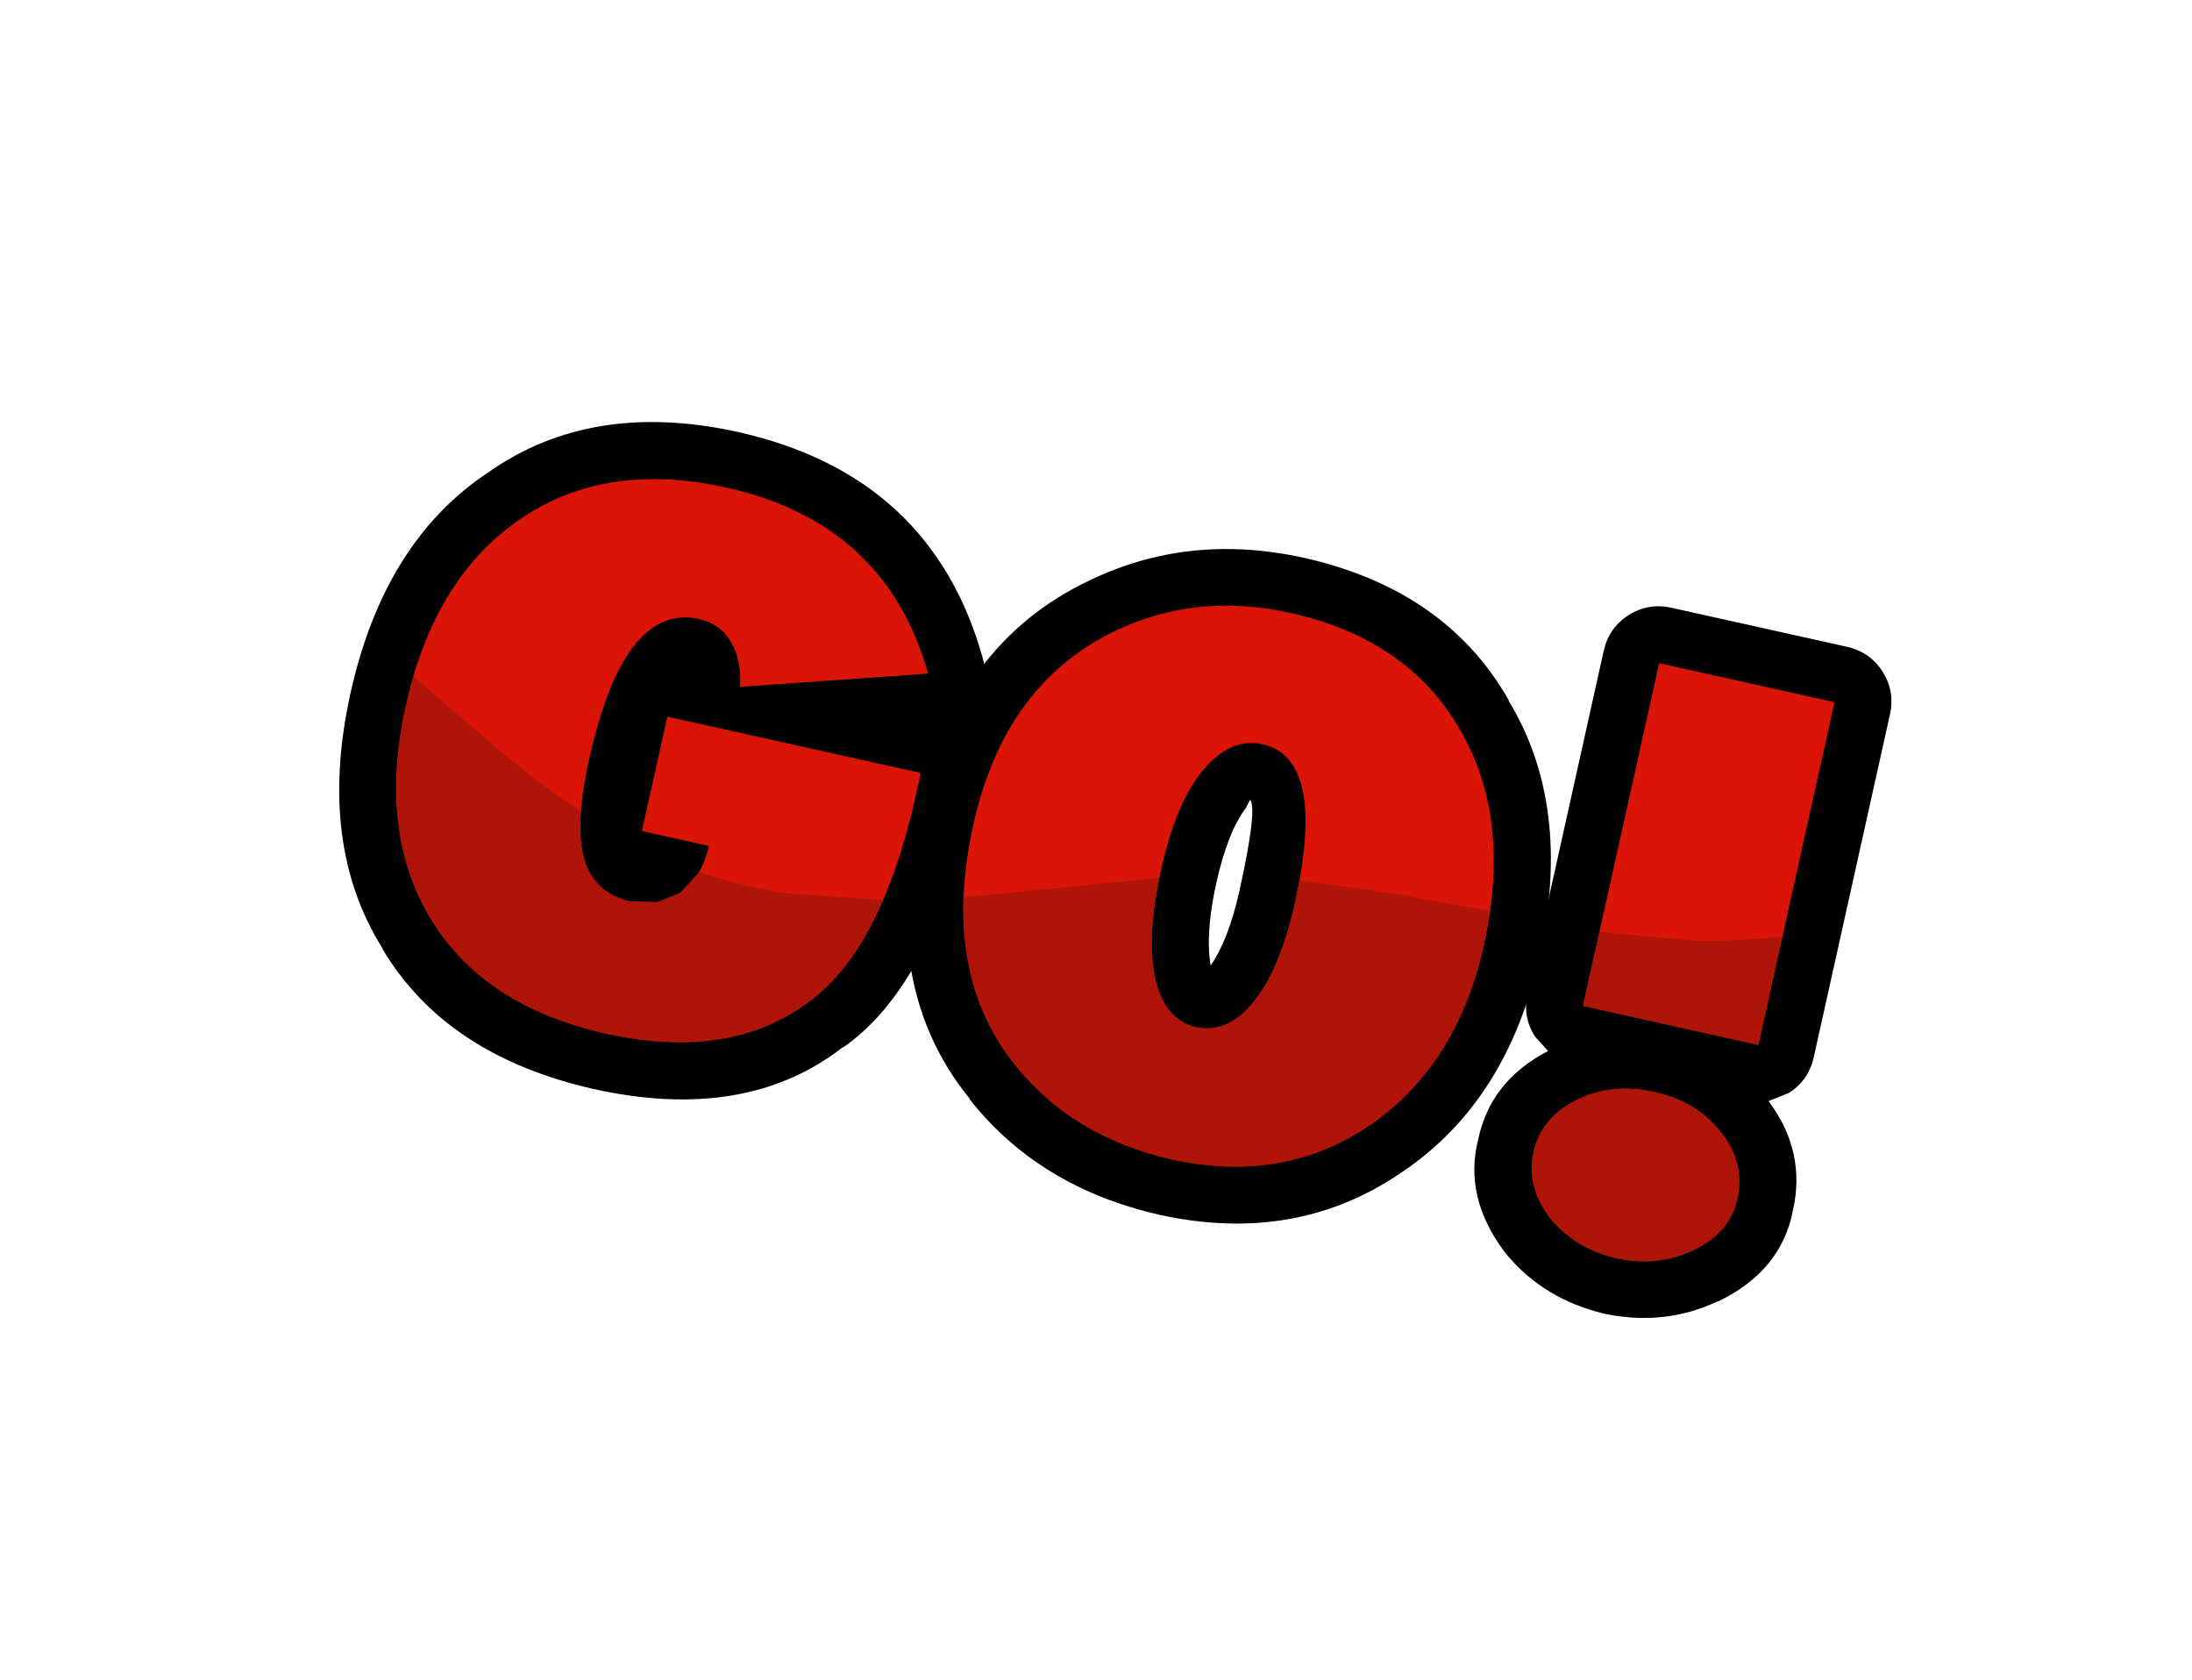 <?xml version="1.0" encoding="UTF-8" standalone="no"?>
<svg xmlns:xlink="http://www.w3.org/1999/xlink" height="279.75px" width="364.95px" xmlns="http://www.w3.org/2000/svg">
  <g transform="matrix(1.0, 0.0, 0.0, 1.0, 183.2, 140.8)">
    <use height="68.15" transform="matrix(1.678, 0.373, -0.373, 1.678, -111.477, -85.53)" width="147.25" xlink:href="#shape0"/>
  </g>
  <defs>
    <g id="shape0" transform="matrix(1.0, 0.0, 0.0, 1.0, 5.5, 5.5)">
      <path d="M54.2 16.9 Q54.0 18.55 52.95 19.85 L52.05 20.75 Q53.1 21.1 54.0 22.0 55.6 23.6 55.6 25.9 L55.6 28.05 Q55.6 45.75 48.55 53.45 L48.5 53.45 Q40.9 62.65 25.8 62.65 11.15 62.6 2.9 53.85 L2.9 53.8 Q-5.5 45.3 -5.5 30.3 -5.5 15.25 2.9 6.55 11.15 -2.5 25.7 -2.5 44.9 -2.45 53.55 13.75 54.35 15.25 54.2 16.9" fill="#000000" fill-rule="evenodd" stroke="none"/>
      <path d="M81.6 22.25 L81.6 22.3 Q80.35 25.0 80.35 30.05 80.35 35.1 81.55 38.0 82.7 35.2 82.7 30.35 82.7 22.25 81.8 21.5 L81.6 22.25 M104.15 6.65 L104.15 6.7 Q112.45 15.35 112.45 30.25 112.45 44.55 104.05 53.45 L104.0 53.5 Q95.55 62.6 82.0 62.65 L81.95 62.65 Q70.0 62.6 61.55 55.7 L61.55 55.65 Q50.65 47.05 50.65 29.65 50.65 12.95 62.0 4.15 70.35 -2.45 81.7 -2.5 95.85 -2.5 104.15 6.65" fill="#000000" fill-rule="evenodd" stroke="none"/>
      <path d="M113.7 -3.9 Q115.3 -5.5 117.6 -5.5 L135.0 -5.5 Q137.3 -5.5 138.9 -3.9 140.5 -2.3 140.5 0.0 L140.5 34.0 Q140.5 36.3 138.9 37.9 L137.15 39.1 Q141.8 43.1 141.75 49.0 141.9 54.9 136.6 59.1 L136.55 59.1 Q132.1 62.55 126.2 62.65 L126.05 62.65 Q120.05 62.55 115.6 59.1 L115.35 58.9 Q110.35 54.6 110.5 48.9 110.4 43.05 115.25 39.0 L113.7 37.9 Q112.1 36.3 112.1 34.0 L112.1 0.0 Q112.1 -2.3 113.7 -3.9" fill="#000000" fill-rule="evenodd" stroke="none"/>
      <path d="M44.35 49.85 Q38.1 57.15 25.8 57.15 13.7 57.1 6.85 50.0 0.0 42.85 0.0 30.3 0.0 17.65 6.9 10.3 13.75 3.0 25.7 3.0 41.55 3.0 48.7 16.35 L31.2 21.55 Q30.8 19.0 29.4 17.5 28.0 16.0 25.9 16.0 18.45 16.0 18.45 31.55 18.45 38.15 20.1 41.15 21.7 44.1 25.3 44.15 L27.9 43.65 Q29.1 43.15 29.9 42.25 L31.15 40.1 Q31.6 38.8 31.6 37.25 L24.95 37.25 24.95 25.9 50.1 25.9 50.1 28.05 Q50.1 43.2 44.35 49.85" fill="#db1408" fill-rule="evenodd" stroke="none"/>
      <path d="M106.95 30.25 Q106.95 42.2 100.0 49.7 93.05 57.1 81.95 57.15 72.05 57.1 65.0 51.4 56.15 44.15 56.15 29.65 56.15 15.8 65.4 8.45 72.3 3.0 81.7 3.0 93.3 3.0 100.1 10.4 106.95 17.75 106.95 30.25 M76.7 19.75 Q74.85 23.3 74.85 30.05 74.85 36.75 76.6 40.45 78.35 44.1 81.45 44.15 84.65 44.1 86.4 40.5 88.2 36.85 88.2 30.35 88.2 16.0 81.8 16.0 78.6 16.0 76.7 19.75" fill="#db1408" fill-rule="evenodd" stroke="none"/>
      <path d="M135.0 34.0 L117.6 34.0 117.6 0.0 135.0 0.0 135.0 34.0 M136.25 49.0 Q136.25 52.35 133.2 54.75 130.15 57.1 126.1 57.15 122.0 57.1 118.95 54.75 116.0 52.2 116.0 48.9 116.0 45.45 118.95 43.05 121.95 40.65 126.1 40.65 130.35 40.6 133.3 43.05 136.25 45.45 136.25 49.0" fill="#db1408" fill-rule="evenodd" stroke="none"/>
      <path d="M49.2 38.7 Q47.85 45.85 44.35 49.85 38.1 57.1 25.8 57.15 13.7 57.15 6.85 50.0 0.0 42.85 0.0 30.3 L0.1 27.45 9.3 32.35 Q13.9 34.75 18.75 36.7 19.15 39.45 20.1 41.15 21.75 44.1 25.3 44.15 L27.9 43.65 29.9 42.25 31.15 40.1 31.2 39.9 Q35.8 40.45 40.3 40.05 L49.2 38.7" fill="#ae1408" fill-rule="evenodd" stroke="none"/>
      <path d="M97.45 27.35 L106.8 27.0 106.95 30.25 Q106.95 42.2 100.0 49.7 93.05 57.15 81.95 57.15 72.05 57.15 65.0 51.4 58.45 46.05 56.75 36.75 L65.45 33.9 74.1 31.05 74.85 30.8 Q74.95 36.95 76.6 40.45 78.35 44.15 81.45 44.15 84.65 44.15 86.4 40.5 88.2 36.85 88.2 30.4 L88.15 28.1 97.45 27.35" fill="#ae1408" fill-rule="evenodd" stroke="none"/>
      <path d="M118.95 43.05 Q121.9 40.65 126.1 40.65 130.35 40.65 133.3 43.05 136.25 45.45 136.25 49.0 136.25 52.35 133.2 54.75 130.15 57.15 126.1 57.15 122.0 57.15 118.95 54.75 116.0 52.25 116.0 48.9 116.0 45.45 118.95 43.05 M117.6 26.65 L118.0 26.6 126.8 25.5 Q130.9 24.65 135.0 23.25 L135.0 34.0 117.6 34.0 117.6 26.65" fill="#ae1408" fill-rule="evenodd" stroke="none"/>
    </g>
  </defs>
</svg>
